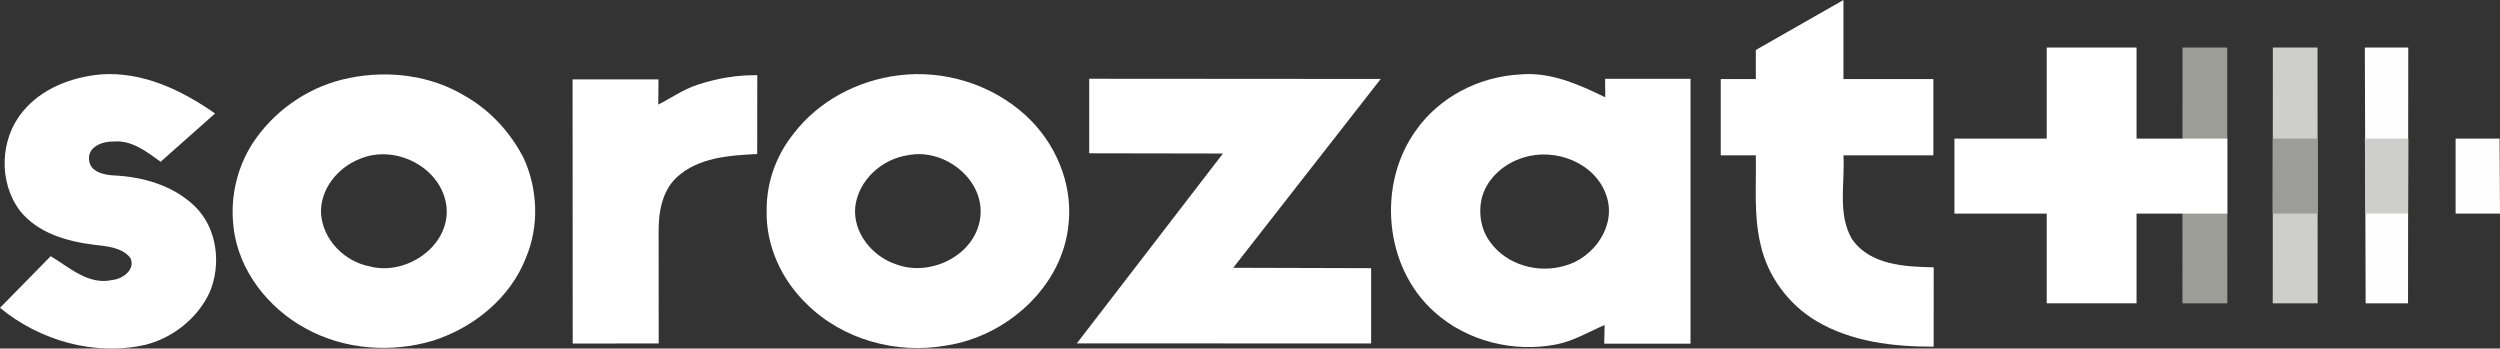<?xml version="1.0" encoding="UTF-8"?>
<svg id="svg25" width="747.27pt" height="104.18pt" version="1.1" viewBox="0 0 747.27 104.18" xmlns="http://www.w3.org/2000/svg" xmlns:cc="http://creativecommons.org/ns#" xmlns:dc="http://purl.org/dc/elements/1.1/" xmlns:rdf="http://www.w3.org/1999/02/22-rdf-syntax-ns#">
 <rect x="0" y="0" width="747.27" height="104.18" fill="#333333" stroke="none"/>
 <path id="path6-95" d="m652.37 14.21h13.36l0.04 76.45h-13.43z" fill="#9d9d97"/>
 <path id="path6" d="m679.37 14.21h13.36l0.04 76.45h-13.43z" fill="#cececc"/>
 <path id="path8" d="m706.87 14.21h12.98l-0.07 76.45h-12.67z" fill="#fefefe"/>
 <g id="g4867" fill="#fff">
  <path id="path2" d="m551.02 0v23.63h26.88v22.79h-26.88c0.49 8.27-1.83 17.43 2.51 24.98 5.36 7.86 15.86 8.34 24.47 8.5l-0.02 23.72c-12.03 0.02-24.54-1.41-35.07-7.67-8.38-5-14.62-13.48-16.7-23.02-2.06-8.79-1.2-17.57-1.38-26.51h-10.49v-22.79h10.49v-8.69z"/>
  <path id="path4" d="m611.78 14.21h26.85v27.22h27.14v22.421h-27.14v26.809h-26.85v-26.809h-27.58v-22.421h27.58z"/>
  <path id="path10" d="m6.7 33.47c5.64-6.98 14.62-10.42 23.35-11.22 12.46-0.95 24.28 4.68 34.23 11.67l-16.26 14.43c-4.13-2.95-8.55-6.49-13.96-6.05-3.25-0.12-7.92 1.49-7.43 5.51 0.23 3.58 4.47 4.48 7.38 4.63 8.75 0.4 17.81 3 24.23 9.23 6.72 6.56 8 17.36 4.39 25.8-3.62 7.69-10.92 13.49-19.12 15.58-15.17 3.46-31.63-1.22-43.51-11.04l15.16-15.44c5.61 3.37 11.35 8.77 18.45 7.11 3.06-0.27 6.99-3.16 5.36-6.58-2.58-3.25-7.1-3.47-10.9-3.95-8.11-0.99-16.85-3.5-22.13-10.18-6.4-8.5-5.99-21.31 0.76-29.5z"/>
  <path id="path12" d="m268.51 22.53c13.58-1.74 27.87 2.64 37.99 11.89 8.92 8.09 14.19 20.32 12.91 32.41-1.68 18.83-18.54 33.78-36.73 36.47-14.8 2.61-30.86-1.79-41.59-12.48-7.51-7.22-12.23-17.5-11.93-28-0.07-8.26 2.86-16.44 8.05-22.86 7.47-9.8 19.16-15.92 31.3-17.43m2.98 23.85c-7.84 1.1-14.89 7.42-15.85 15.43-0.77 7.78 5.15 14.9 12.3 17.23 10.29 3.82 23.73-2.79 25.09-14.15 1.31-11.32-10.81-20.65-21.54-18.51z"/>
  <path id="path14" d="m423.22 39c6.98-9.97 18.77-16.03 30.85-16.72 9.13-0.94 17.76 2.9 25.76 6.81l-0.05-5.54h25.53v79.17h-25.8l0.13-5.56c-4.74 1.99-9.21 4.75-14.3 5.76-12.84 2.56-26.87-0.89-36.64-9.72-14.97-13.35-17.12-38.06-5.48-54.2m32.19 8.09c-5.67 1.67-10.77 6.03-12.42 11.82-1.17 4.57-0.4 9.71 2.49 13.51 4.9 6.8 14.35 9.4 22.24 7.02 8.64-2.32 15.5-11.89 12.49-20.82-3.22-9.93-15.25-14.55-24.8-11.53z"/>
  <path id="path16" d="m104.44 23.31c11.69-2.39 24.41-0.82 34.68 5.45 7.46 4.27 13.48 10.85 17.39 18.47 4.25 9.25 4.69 20.28 0.74 29.7-4.67 12.17-15.72 21.06-27.95 24.94-12.39 3.63-26.29 2.67-37.7-3.57-11.36-6.07-20.37-17.44-21.8-30.45-1.12-9.27 1.27-18.97 6.77-26.55 6.58-9.21 16.75-15.82 27.87-17.99m3.12 24.18c-6.6 2.57-11.9 9.04-11.61 16.34 0.55 7.84 6.99 14.35 14.58 15.8 10.84 2.89 24.07-6.04 22.94-17.82-1.35-11.75-15.28-18.84-25.91-14.32z"/>
  <path id="path18" d="m208.5 25.34c5.74-1.92 11.79-2.95 17.86-2.86l-0.03 23.56c-8.32 0.4-17.65 1.02-24.07 6.98-4.55 4.29-5.49 10.86-5.39 16.81l0.02 32.83-25.7 0.03-0.04-78.96h25.68l-0.07 7.53c3.9-1.98 7.53-4.58 11.74-5.92z"/>
  <path id="path20" d="m325.57 23.54 87.14 0.06-44.09 56.44 41.22 0.12v22.51l-87.97-0.03 43.68-56.75-39.98-0.07z"/>
 </g>
 <path id="path22" d="m734 41.43h13.14l0.13 22.421h-13.27z" fill="#fefefe"/>
 <path id="path6-9" d="m679.37 41.43h13.36l0.04 22.421h-13.43z" fill="#9c9c98"/>
 <path id="path8-5" d="m706.87 41.43h12.98l-0.07 22.421h-12.67z" fill="#cececc"/>
</svg>
